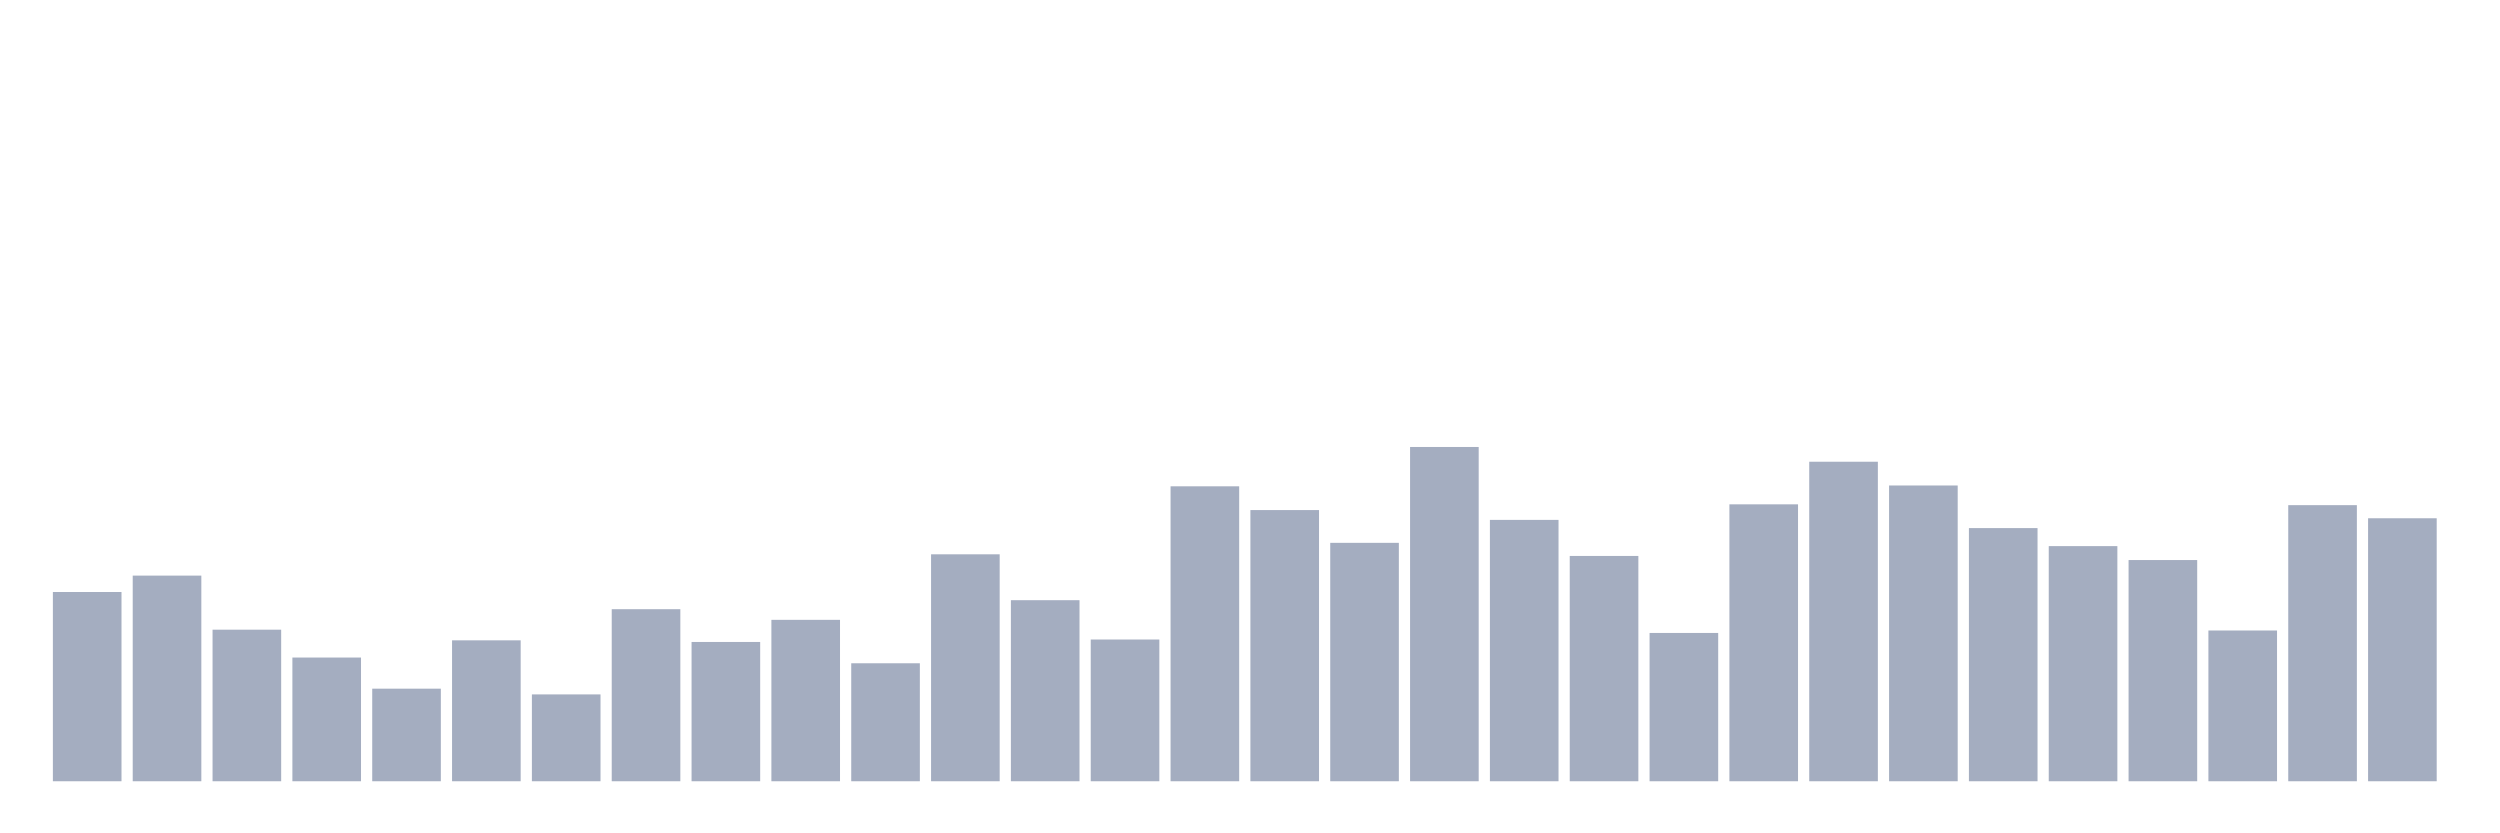 <svg xmlns="http://www.w3.org/2000/svg" viewBox="0 0 480 160"><g transform="translate(10,10)"><rect class="bar" x="0.153" width="13.175" y="103.663" height="36.337" fill="rgb(164,173,192)"></rect><rect class="bar" x="15.482" width="13.175" y="100.517" height="39.483" fill="rgb(164,173,192)"></rect><rect class="bar" x="30.81" width="13.175" y="110.899" height="29.101" fill="rgb(164,173,192)"></rect><rect class="bar" x="46.138" width="13.175" y="116.247" height="23.753" fill="rgb(164,173,192)"></rect><rect class="bar" x="61.466" width="13.175" y="122.225" height="17.775" fill="rgb(164,173,192)"></rect><rect class="bar" x="76.794" width="13.175" y="112.944" height="27.056" fill="rgb(164,173,192)"></rect><rect class="bar" x="92.123" width="13.175" y="123.326" height="16.674" fill="rgb(164,173,192)"></rect><rect class="bar" x="107.451" width="13.175" y="106.966" height="33.034" fill="rgb(164,173,192)"></rect><rect class="bar" x="122.779" width="13.175" y="113.258" height="26.742" fill="rgb(164,173,192)"></rect><rect class="bar" x="138.107" width="13.175" y="109.011" height="30.989" fill="rgb(164,173,192)"></rect><rect class="bar" x="153.436" width="13.175" y="117.348" height="22.652" fill="rgb(164,173,192)"></rect><rect class="bar" x="168.764" width="13.175" y="96.427" height="43.573" fill="rgb(164,173,192)"></rect><rect class="bar" x="184.092" width="13.175" y="105.236" height="34.764" fill="rgb(164,173,192)"></rect><rect class="bar" x="199.42" width="13.175" y="112.787" height="27.213" fill="rgb(164,173,192)"></rect><rect class="bar" x="214.748" width="13.175" y="83.371" height="56.629" fill="rgb(164,173,192)"></rect><rect class="bar" x="230.077" width="13.175" y="87.933" height="52.067" fill="rgb(164,173,192)"></rect><rect class="bar" x="245.405" width="13.175" y="94.225" height="45.775" fill="rgb(164,173,192)"></rect><rect class="bar" x="260.733" width="13.175" y="75.82" height="64.18" fill="rgb(164,173,192)"></rect><rect class="bar" x="276.061" width="13.175" y="89.82" height="50.18" fill="rgb(164,173,192)"></rect><rect class="bar" x="291.39" width="13.175" y="96.742" height="43.258" fill="rgb(164,173,192)"></rect><rect class="bar" x="306.718" width="13.175" y="111.528" height="28.472" fill="rgb(164,173,192)"></rect><rect class="bar" x="322.046" width="13.175" y="86.831" height="53.169" fill="rgb(164,173,192)"></rect><rect class="bar" x="337.374" width="13.175" y="78.652" height="61.348" fill="rgb(164,173,192)"></rect><rect class="bar" x="352.702" width="13.175" y="83.213" height="56.787" fill="rgb(164,173,192)"></rect><rect class="bar" x="368.031" width="13.175" y="91.393" height="48.607" fill="rgb(164,173,192)"></rect><rect class="bar" x="383.359" width="13.175" y="94.854" height="45.146" fill="rgb(164,173,192)"></rect><rect class="bar" x="398.687" width="13.175" y="97.528" height="42.472" fill="rgb(164,173,192)"></rect><rect class="bar" x="414.015" width="13.175" y="111.056" height="28.944" fill="rgb(164,173,192)"></rect><rect class="bar" x="429.344" width="13.175" y="86.989" height="53.011" fill="rgb(164,173,192)"></rect><rect class="bar" x="444.672" width="13.175" y="89.506" height="50.494" fill="rgb(164,173,192)"></rect></g></svg>